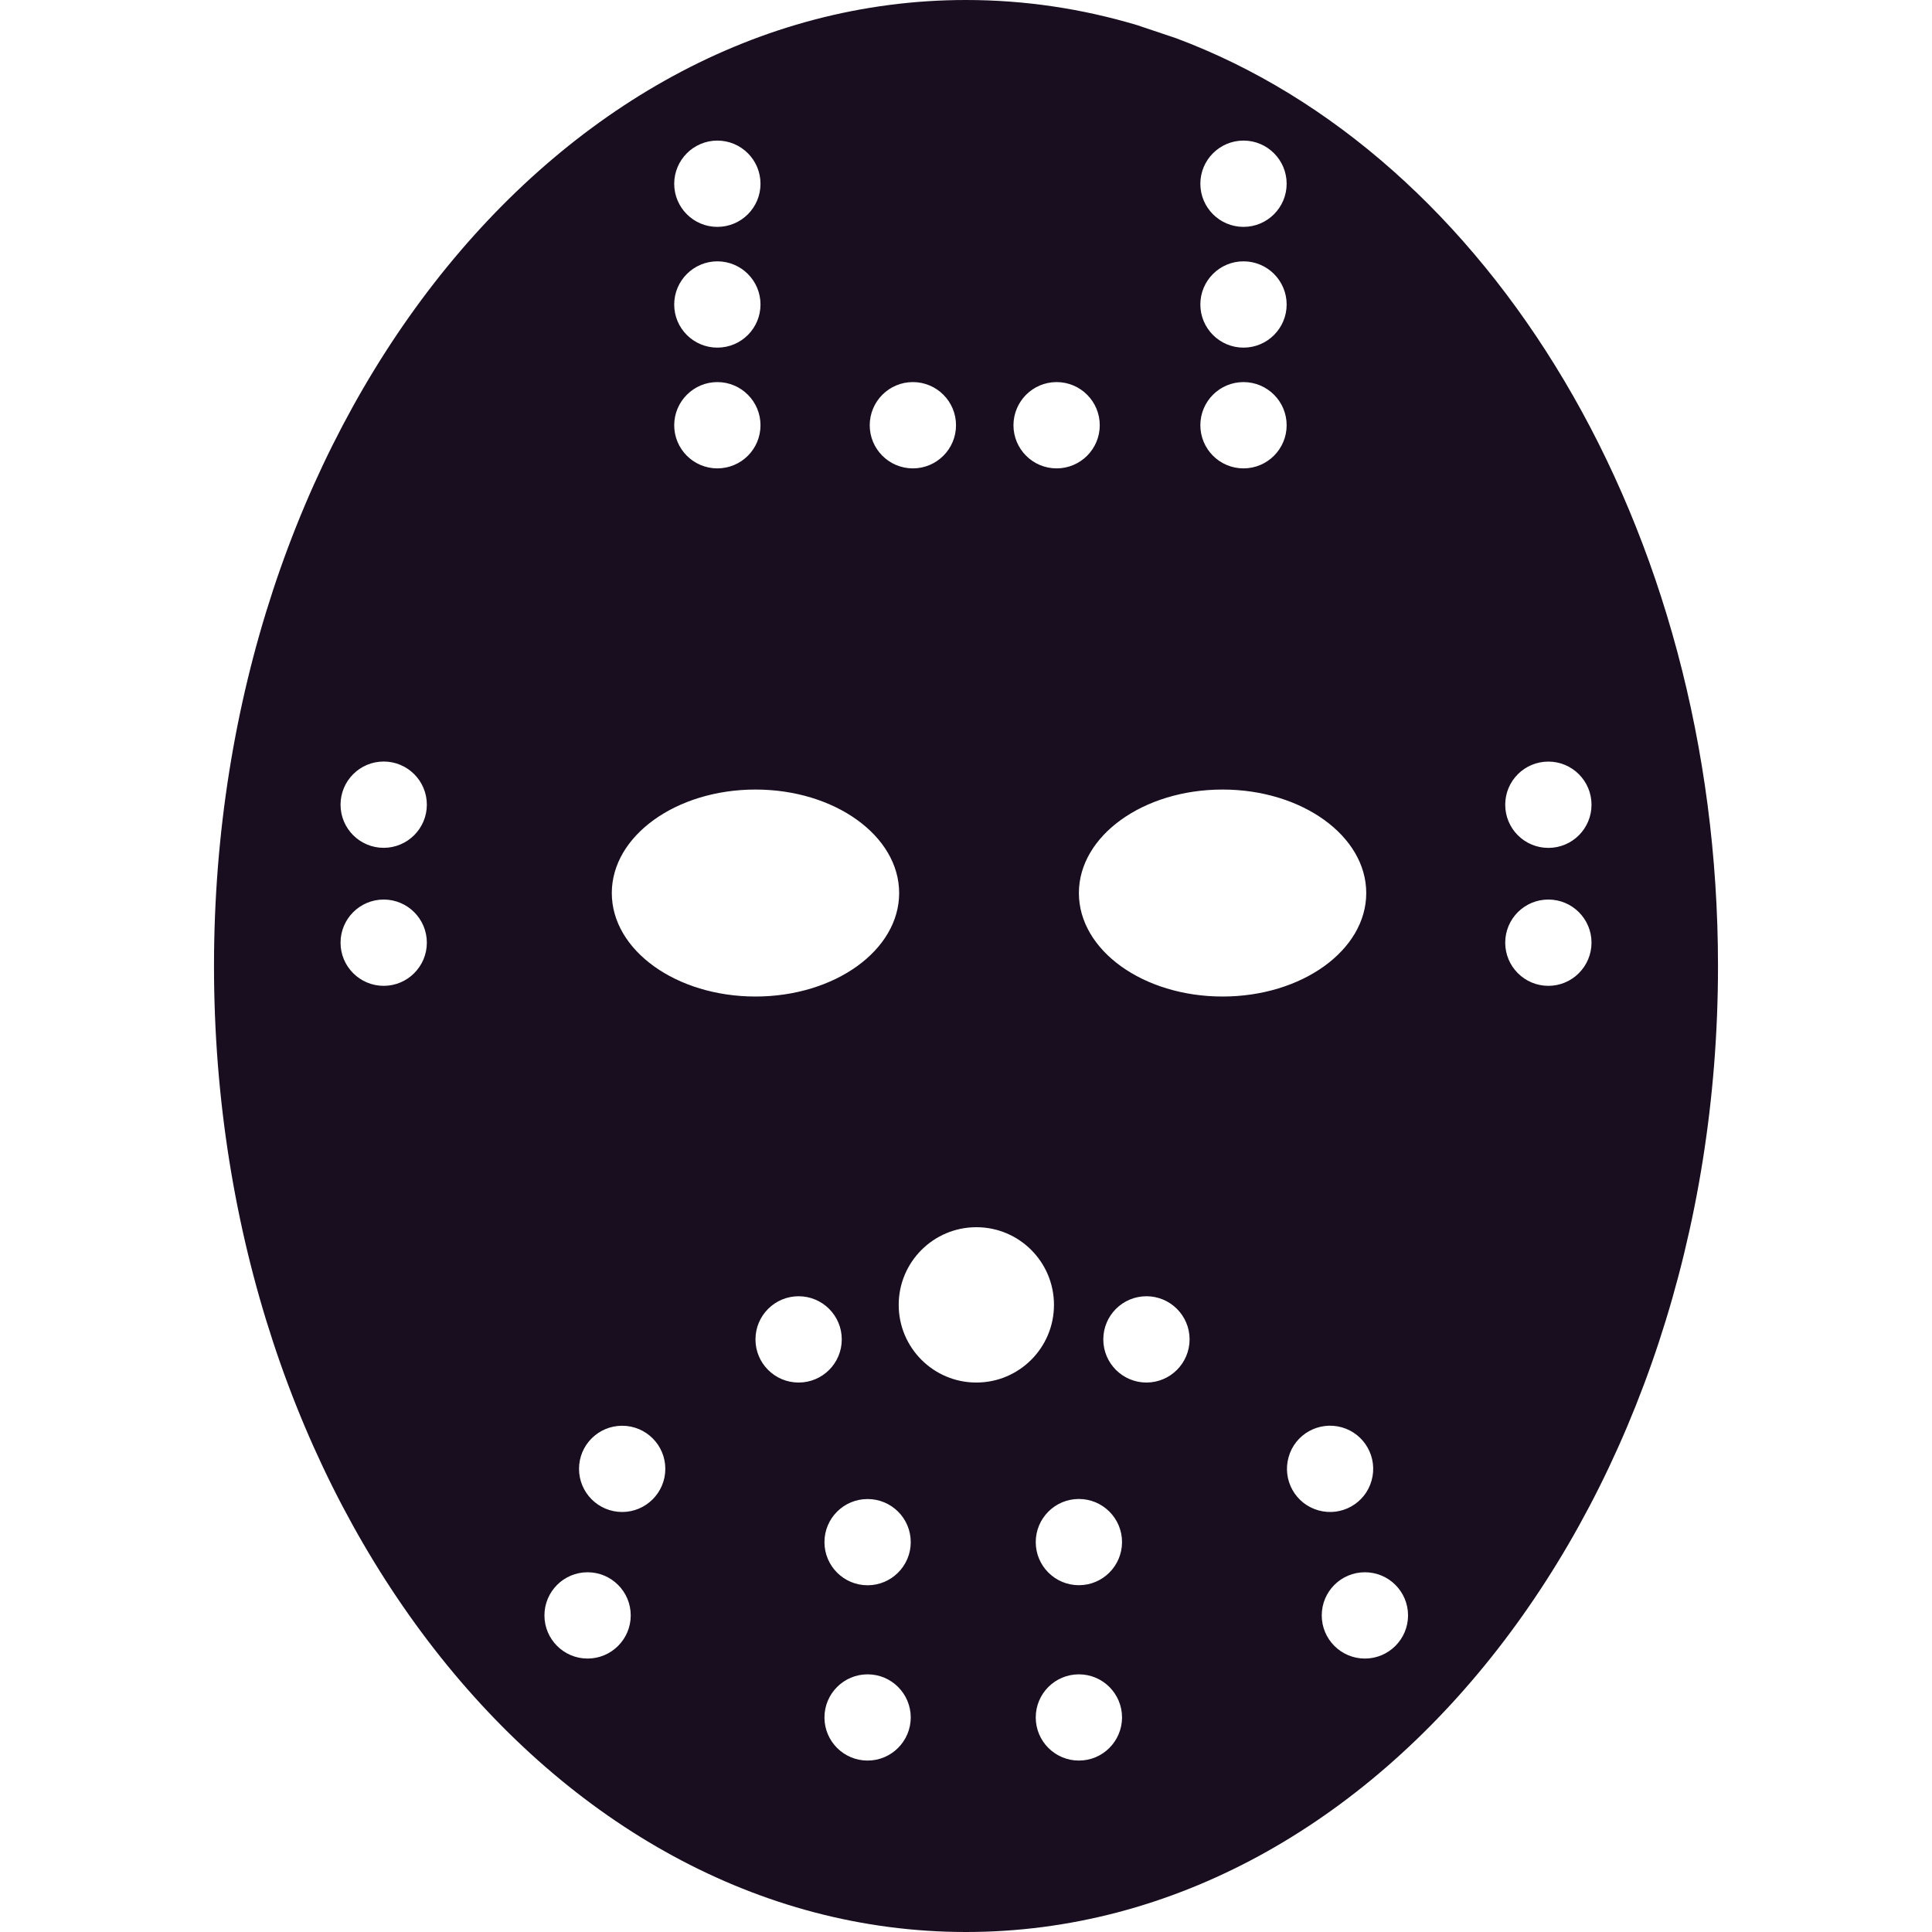 <?xml version="1.0" encoding="utf-8"?>
<!-- Generator: Adobe Illustrator 17.1.0, SVG Export Plug-In . SVG Version: 6.00 Build 0)  -->
<!DOCTYPE svg PUBLIC "-//W3C//DTD SVG 1.1//EN" "http://www.w3.org/Graphics/SVG/1.1/DTD/svg11.dtd">
<svg version="1.1" id="Layer_1" xmlns="http://www.w3.org/2000/svg" xmlns:xlink="http://www.w3.org/1999/xlink" x="0px" y="0px"
	 viewBox="0 0 30 30" enable-background="new 0 0 30 30" xml:space="preserve">
<path fill="#180E20" d="M18.261,0.593l-0.608-0.204C16.801,0.135,15.913,0,15,0C8.551,0,3.323,6.716,3.323,15
	c0,8.284,5.228,15,11.677,15s11.677-6.716,11.677-15C26.677,8.17,23.123,2.406,18.261,0.593z M5.958,15.308
	c-0.37,0-0.67-0.3-0.67-0.67c0-0.37,0.3-0.67,0.67-0.67c0.37,0,0.67,0.3,0.67,0.67C6.628,15.008,6.327,15.308,5.958,15.308z
	 M5.958,13.165c-0.37,0-0.67-0.299-0.67-0.67c0-0.37,0.3-0.67,0.67-0.67c0.37,0,0.67,0.3,0.67,0.67
	C6.628,12.865,6.327,13.165,5.958,13.165z M19.309,2.183c0.37,0,0.67,0.3,0.67,0.67c0,0.37-0.3,0.67-0.67,0.67
	c-0.37,0-0.67-0.3-0.67-0.67C18.639,2.483,18.939,2.183,19.309,2.183z M19.309,4.058c0.37,0,0.67,0.3,0.67,0.67
	c0,0.37-0.3,0.67-0.67,0.67c-0.37,0-0.67-0.3-0.67-0.67C18.639,4.358,18.939,4.058,19.309,4.058z M19.309,5.933
	c0.37,0,0.67,0.3,0.67,0.67c0,0.37-0.3,0.67-0.67,0.67c-0.37,0-0.67-0.3-0.67-0.67C18.639,6.233,18.939,5.933,19.309,5.933z
	 M16.407,5.933c0.37,0,0.67,0.3,0.67,0.67c0,0.37-0.3,0.67-0.67,0.67c-0.37,0-0.67-0.3-0.67-0.67
	C15.738,6.233,16.037,5.933,16.407,5.933z M14.175,5.933c0.37,0,0.67,0.3,0.67,0.67c0,0.37-0.3,0.67-0.67,0.67
	c-0.37,0-0.67-0.3-0.67-0.67C13.506,6.233,13.805,5.933,14.175,5.933z M11.139,2.183c0.37,0,0.67,0.3,0.67,0.67
	c0,0.37-0.299,0.67-0.67,0.67c-0.37,0-0.67-0.3-0.67-0.67C10.47,2.483,10.77,2.183,11.139,2.183z M11.139,4.058
	c0.37,0,0.67,0.3,0.67,0.67c0,0.37-0.299,0.67-0.67,0.67c-0.37,0-0.67-0.3-0.67-0.67C10.47,4.358,10.77,4.058,11.139,4.058z
	 M11.139,5.933c0.37,0,0.67,0.3,0.67,0.67c0,0.37-0.299,0.67-0.67,0.67c-0.37,0-0.67-0.3-0.67-0.67
	C10.47,6.233,10.77,5.933,11.139,5.933z M9.124,25.754c-0.37,0-0.67-0.3-0.67-0.67c0-0.37,0.3-0.67,0.67-0.67
	c0.37,0,0.67,0.3,0.67,0.67C9.794,25.454,9.493,25.754,9.124,25.754z M9.661,23.478c-0.37,0-0.67-0.3-0.67-0.67
	s0.3-0.669,0.67-0.669c0.37,0,0.67,0.299,0.67,0.669S10.03,23.478,9.661,23.478z M9.5,13.867c0-0.887,0.999-1.607,2.231-1.607
	s2.231,0.72,2.231,1.607c0,0.888-0.999,1.607-2.231,1.607S9.5,14.755,9.5,13.867z M11.731,20.798c0-0.37,0.3-0.67,0.67-0.67
	c0.37,0,0.67,0.3,0.67,0.67c0,0.37-0.299,0.67-0.67,0.67C12.03,21.468,11.731,21.168,11.731,20.798z M13.472,27.338
	c-0.37,0-0.67-0.3-0.67-0.669c0-0.37,0.3-0.67,0.67-0.67c0.37,0,0.67,0.3,0.67,0.67C14.141,27.038,13.841,27.338,13.472,27.338z
	 M13.472,24.616c-0.37,0-0.67-0.3-0.67-0.67s0.3-0.669,0.67-0.669c0.37,0,0.67,0.299,0.67,0.669S13.841,24.616,13.472,24.616z
	 M15.161,21.468c-0.666,0-1.206-0.54-1.206-1.206c0-0.666,0.54-1.206,1.206-1.206c0.666,0,1.205,0.54,1.205,1.206
	C16.366,20.928,15.826,21.468,15.161,21.468z M16.753,27.338c-0.37,0-0.67-0.3-0.67-0.669c0-0.37,0.299-0.67,0.67-0.67
	c0.37,0,0.67,0.3,0.67,0.67C17.422,27.038,17.123,27.338,16.753,27.338z M16.753,24.615c-0.37,0-0.67-0.3-0.67-0.669
	c0-0.37,0.299-0.67,0.67-0.67c0.37,0,0.67,0.3,0.67,0.67C17.422,24.315,17.123,24.615,16.753,24.615z M17.802,21.468
	c-0.37,0-0.67-0.3-0.67-0.67c0-0.37,0.3-0.67,0.67-0.67c0.37,0,0.67,0.3,0.67,0.67C18.471,21.168,18.172,21.468,17.802,21.468z
	 M16.753,13.867c0-0.887,0.998-1.607,2.231-1.607c1.232,0,2.231,0.72,2.231,1.607c0,0.888-0.999,1.607-2.231,1.607
	C17.751,15.474,16.753,14.755,16.753,13.867z M20.009,22.627c0.099-0.357,0.469-0.563,0.825-0.464c0.356,0.1,0.564,0.47,0.464,0.826
	c-0.099,0.357-0.469,0.564-0.826,0.464C20.116,23.353,19.909,22.983,20.009,22.627z M21.194,25.754c-0.37,0-0.67-0.3-0.67-0.67
	c0-0.37,0.299-0.67,0.67-0.67s0.67,0.3,0.67,0.67C21.864,25.454,21.563,25.754,21.194,25.754z M24.043,11.826
	c0.37,0,0.67,0.3,0.67,0.67c0,0.37-0.299,0.67-0.67,0.67c-0.37,0-0.67-0.299-0.67-0.67C23.373,12.125,23.673,11.826,24.043,11.826z
	 M24.043,15.308c-0.37,0-0.67-0.3-0.67-0.67c0-0.37,0.299-0.67,0.67-0.67c0.37,0,0.67,0.3,0.67,0.67
	C24.712,15.008,24.412,15.308,24.043,15.308z"/>
</svg>
